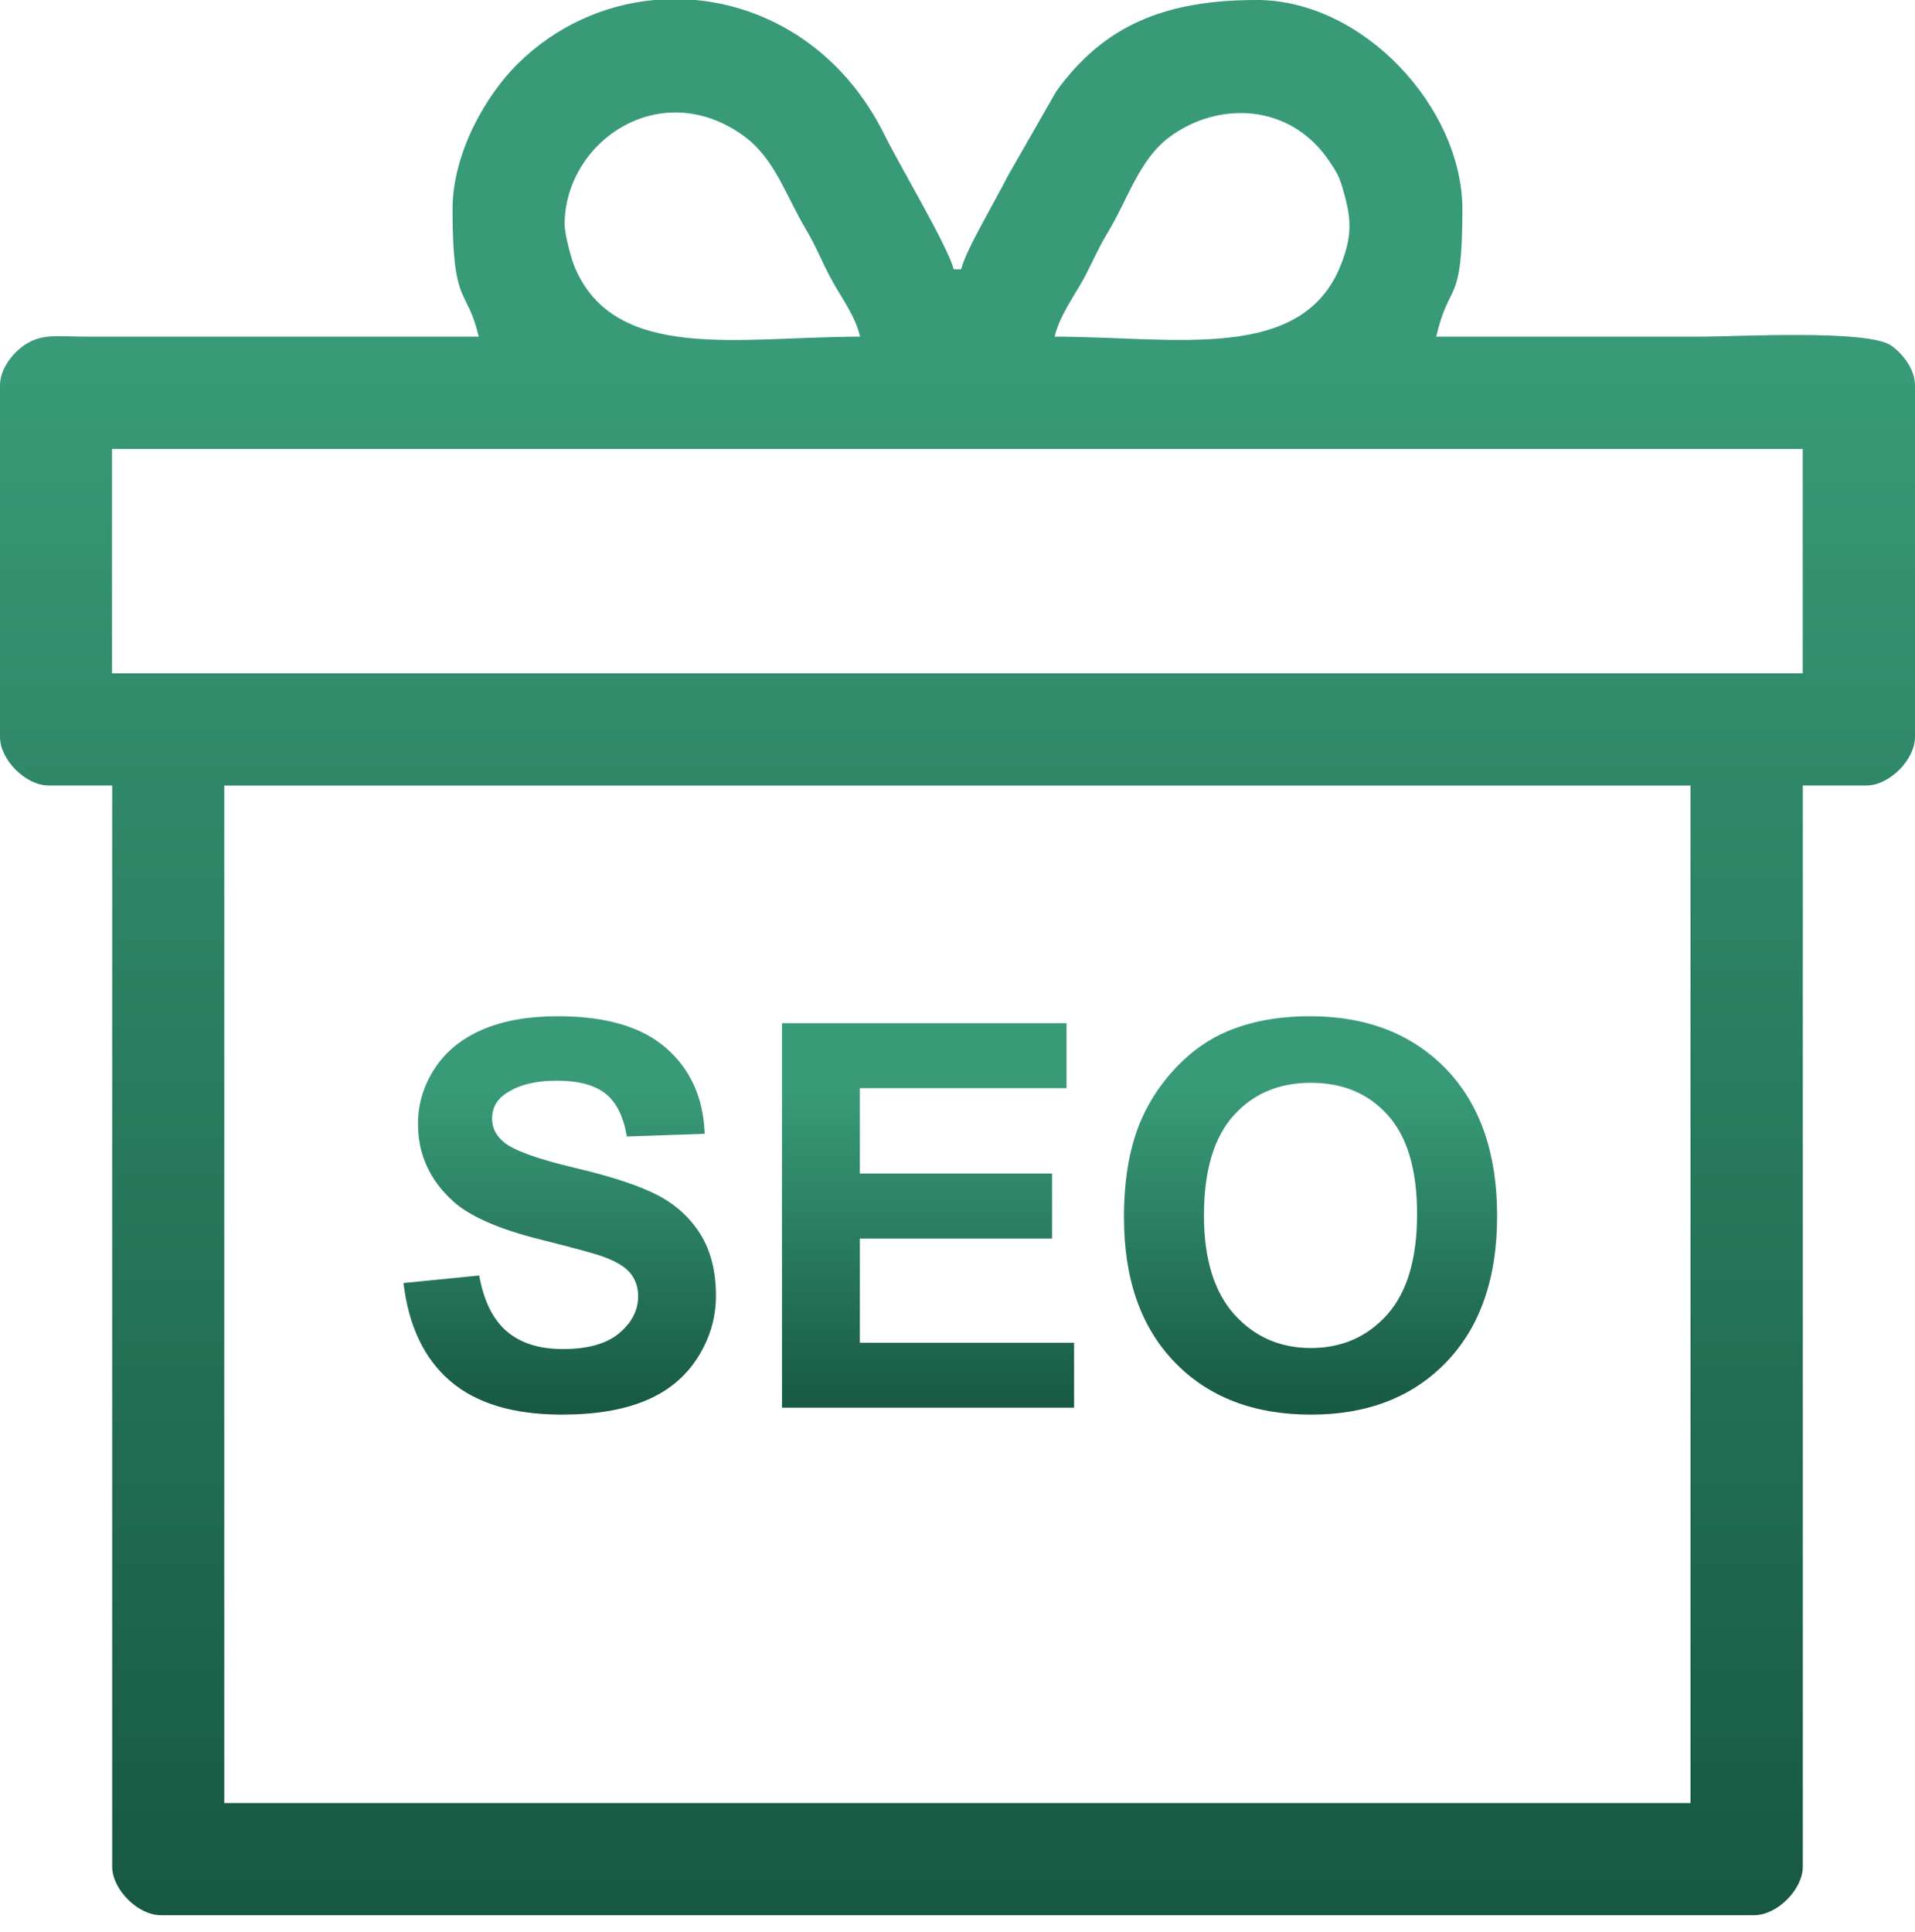 <svg width="116" height="117" viewBox="0 0 116 117" fill="none" xmlns="http://www.w3.org/2000/svg">
<path fill-rule="evenodd" clip-rule="evenodd" d="M13.584 47.581H102.401V109.211H13.584V47.581ZM39.618 0H42.129C46.687 0.421 51.115 3.146 53.611 8.232C54.435 9.914 57.458 14.997 57.767 16.312H58.221C58.484 15.18 60.302 12.144 61.013 10.722L63.982 5.532C66.841 1.571 70.506 0 76.123 0C82.582 0 88.584 6.53 88.584 12.687C88.584 18.643 87.812 16.895 86.998 20.392C92.359 20.392 97.723 20.392 103.084 20.392C105.119 20.392 113.129 19.943 114.557 20.929C115.213 21.383 116 22.338 116 23.336V44.634C116 46.022 114.444 47.578 113.056 47.578H109.205V113.059C109.205 114.447 107.649 116.003 106.26 116.003H9.74C8.351 116.003 6.795 114.447 6.795 113.059V47.578H2.944C1.556 47.578 0 46.022 0 44.634V23.336C0 22.253 0.897 21.261 1.577 20.837C2.612 20.19 3.594 20.389 5.209 20.392H28.999C28.288 17.334 27.413 18.704 27.413 12.687C27.413 9.175 29.512 5.709 31.318 3.906C33.64 1.59 36.588 0.284 39.624 0L39.618 0ZM6.786 27.19H109.199V40.783H6.786V27.19ZM63.884 20.392C64.153 19.241 64.931 18.122 65.459 17.209C66.057 16.181 66.457 15.143 67.097 14.091C68.303 12.111 68.998 9.673 70.829 8.309C73.758 6.124 78.173 6.2 80.563 9.825C81.017 10.515 81.112 10.655 81.362 11.518C81.862 13.233 81.92 14.249 81.24 16.001C78.906 22.015 71.174 20.392 63.878 20.392H63.884ZM34.202 13.593C34.202 8.598 39.968 4.583 45.021 8.211C46.935 9.584 47.584 11.833 48.833 13.917C49.476 14.994 49.827 15.97 50.441 17.066C51.032 18.125 51.814 19.162 52.1 20.392C44.832 20.392 37.253 22 34.806 16.163C34.595 15.662 34.202 14.167 34.202 13.596V13.593Z" fill="url(#paint0_linear_42_371)"/>
<path d="M24.441 77.713L29.027 77.258C29.305 78.793 29.857 79.913 30.696 80.636C31.535 81.356 32.67 81.713 34.095 81.713C35.602 81.713 36.74 81.393 37.503 80.755C38.266 80.114 38.654 79.367 38.654 78.512C38.654 77.96 38.492 77.493 38.172 77.103C37.851 76.718 37.287 76.382 36.487 76.099C35.941 75.903 34.693 75.568 32.74 75.079C30.232 74.451 28.468 73.682 27.455 72.767C26.03 71.482 25.32 69.917 25.32 68.068C25.32 66.881 25.655 65.764 26.323 64.73C26.995 63.695 27.959 62.908 29.222 62.365C30.485 61.822 32.002 61.553 33.79 61.553C36.701 61.553 38.895 62.197 40.365 63.494C41.839 64.788 42.608 66.511 42.684 68.675L37.97 68.837C37.769 67.634 37.342 66.771 36.685 66.246C36.029 65.721 35.044 65.456 33.732 65.456C32.377 65.456 31.315 65.737 30.549 66.301C30.055 66.664 29.808 67.146 29.808 67.753C29.808 68.306 30.04 68.779 30.507 69.169C31.099 69.673 32.533 70.194 34.815 70.734C37.097 71.272 38.782 71.836 39.871 72.41C40.967 72.989 41.821 73.777 42.44 74.777C43.057 75.781 43.368 77.017 43.368 78.485C43.368 79.818 42.999 81.069 42.257 82.235C41.516 83.4 40.469 84.267 39.114 84.831C37.76 85.399 36.069 85.683 34.046 85.683C31.102 85.683 28.844 85.005 27.266 83.644C25.689 82.29 24.752 80.309 24.441 77.716V77.713ZM47.368 85.258V61.974H64.605V65.91H52.085V71.082H63.729V75.019H52.085V81.329H65.062V85.265H47.371L47.368 85.258ZM68.083 73.758C68.083 71.384 68.44 69.389 69.151 67.775C69.676 66.588 70.402 65.52 71.317 64.577C72.233 63.634 73.237 62.935 74.326 62.475C75.778 61.861 77.454 61.553 79.351 61.553C82.787 61.553 85.53 62.621 87.596 64.751C89.656 66.887 90.687 69.853 90.687 73.651C90.687 77.42 89.662 80.367 87.62 82.491C85.576 84.621 82.839 85.683 79.418 85.683C75.955 85.683 73.197 84.627 71.153 82.506C69.108 80.392 68.086 77.478 68.086 73.758H68.083ZM72.928 73.6C72.928 76.239 73.542 78.241 74.759 79.605C75.98 80.965 77.53 81.649 79.403 81.649C81.283 81.649 82.824 80.972 84.032 79.623C85.234 78.268 85.838 76.242 85.838 73.535C85.838 70.863 85.252 68.87 84.078 67.558C82.906 66.24 81.353 65.584 79.406 65.584C77.466 65.584 75.9 66.249 74.713 67.579C73.526 68.913 72.931 70.918 72.931 73.6H72.928Z" fill="url(#paint1_linear_42_371)"/>
<defs>
<linearGradient id="paint0_linear_42_371" x1="58" y1="0" x2="58" y2="116.003" gradientUnits="userSpaceOnUse">
<stop offset="0.193" stop-color="#389A77"/>
<stop offset="1" stop-color="#175842"/>
</linearGradient>
<linearGradient id="paint1_linear_42_371" x1="57.564" y1="61.553" x2="57.564" y2="85.683" gradientUnits="userSpaceOnUse">
<stop offset="0.193" stop-color="#389A77"/>
<stop offset="1" stop-color="#175842"/>
</linearGradient>
</defs>
</svg>
